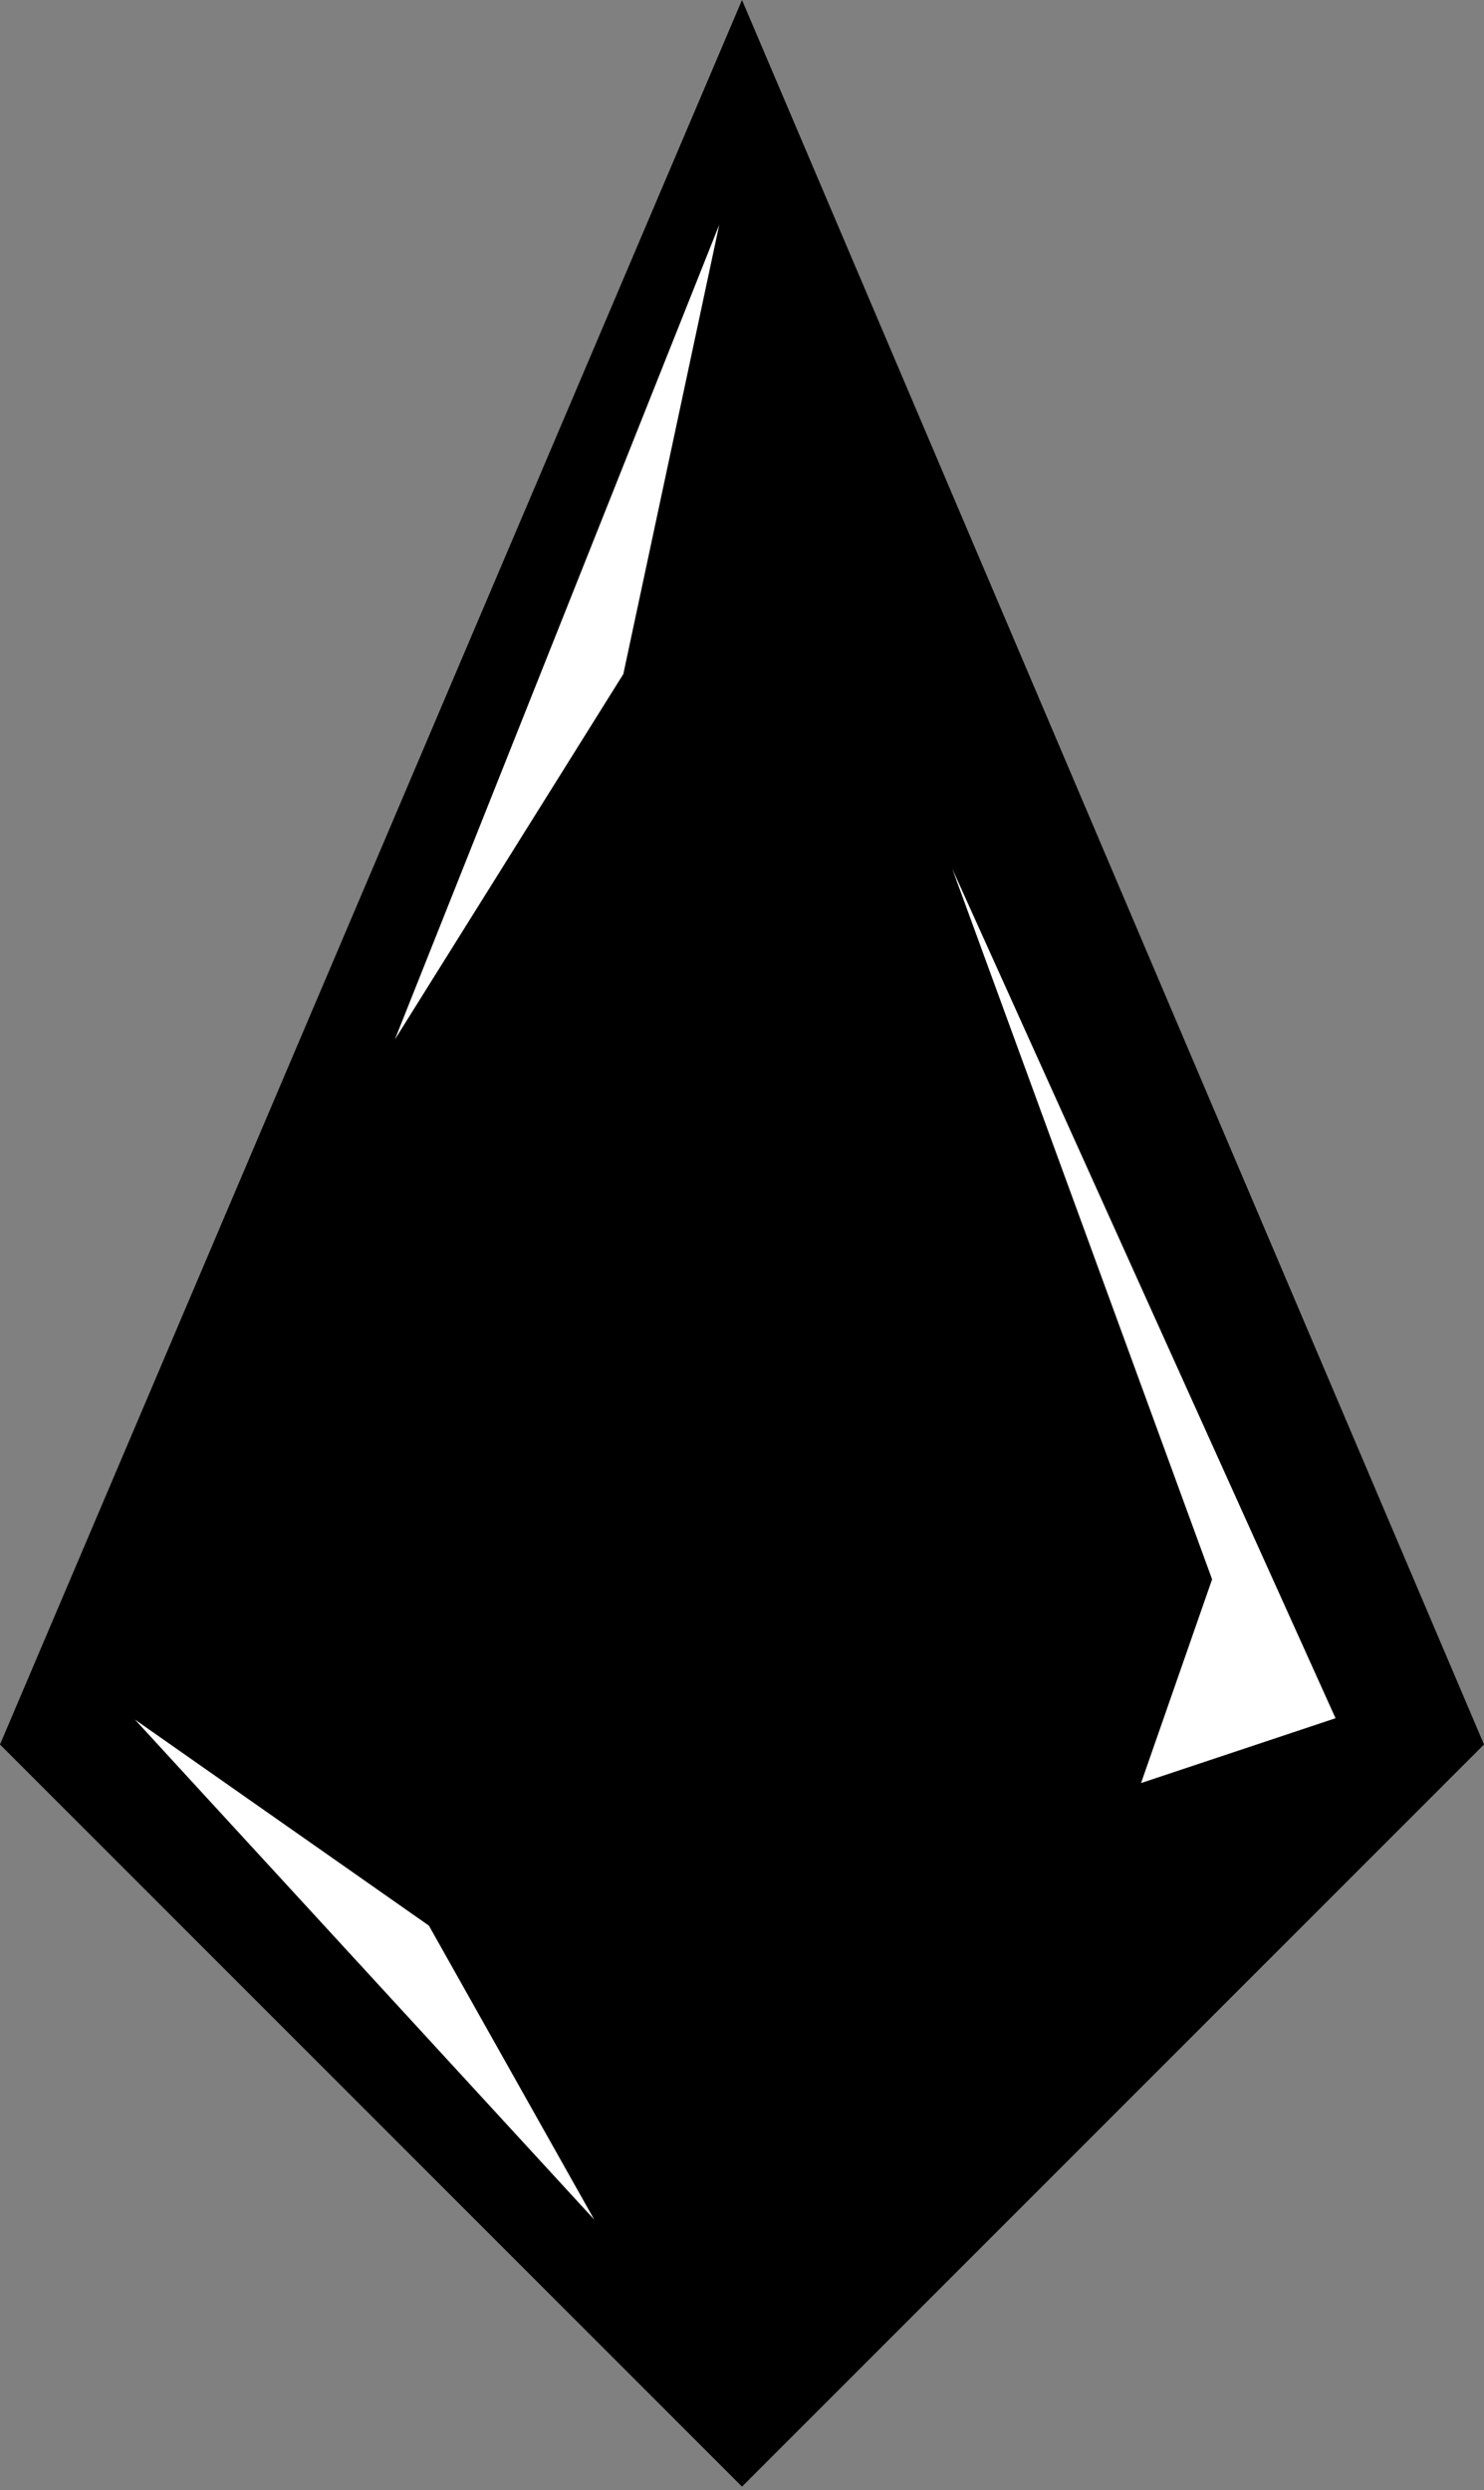 <svg width="304" height="510" viewBox="0 0 304 510" fill="none" xmlns="http://www.w3.org/2000/svg">
<rect x="0" y="0" width="304" height="510" fill="#808080" stroke="none"/>
<path d="M0 357.299L152 0L304 357.299L152 509.299L0 357.299Z" fill="black"/>
<path d="M147.342 46.022L80.885 212.914L127.69 138.061L147.342 46.022Z" fill="white"/>
<path d="M27.636 352.191L121.725 454.602L87.861 394.4L27.636 352.191Z" fill="white"/>
<path d="M233.748 365.195L273.588 351.921L195.057 177.903L248.301 323.47L233.748 365.195Z" fill="white"/>
</svg>
